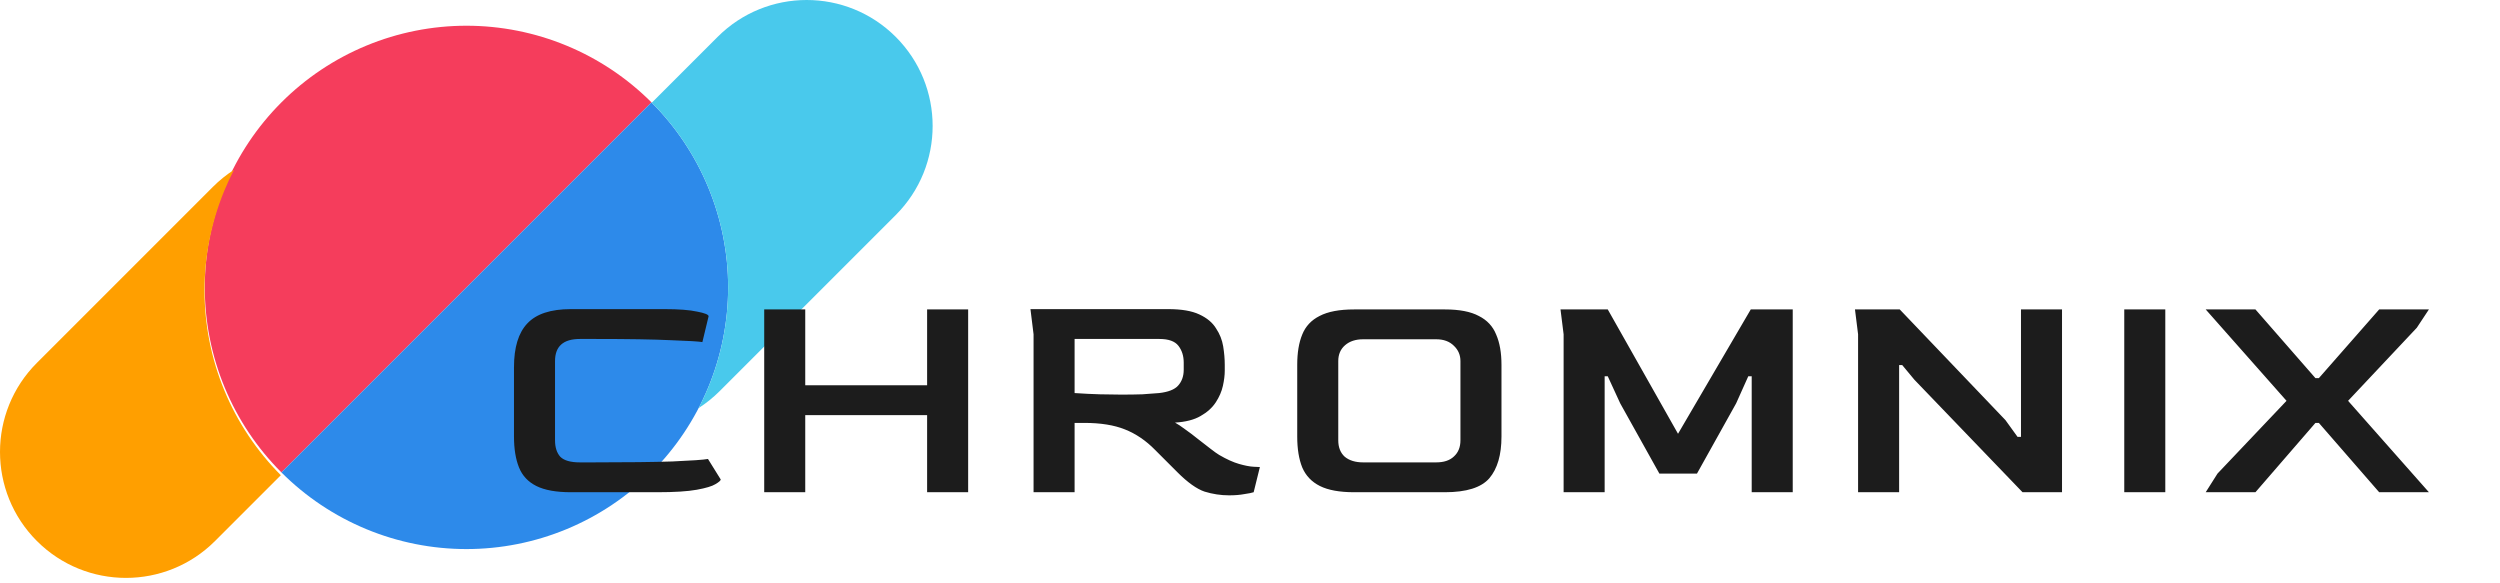 <svg width="193" height="45" viewBox="0 0 193 45" fill="none" xmlns="http://www.w3.org/2000/svg">
<path d="M50.294 7.903C48.418 6.027 46.191 4.539 43.741 3.524C41.29 2.509 38.663 1.986 36.01 1.986C33.357 1.986 30.73 2.509 28.28 3.524C25.829 4.539 23.602 6.027 21.726 7.903C19.85 9.779 18.362 12.006 17.347 14.457C16.332 16.907 15.809 19.534 15.809 22.187C15.809 24.84 16.332 27.467 17.347 29.918C18.362 32.368 19.85 34.596 21.726 36.471L36.01 22.187L50.294 7.903Z" fill="#F53D5C"/>
<path d="M21.726 36.471C23.602 38.347 25.829 39.835 28.28 40.85C30.73 41.865 33.357 42.388 36.01 42.388C38.663 42.388 41.29 41.865 43.741 40.85C46.191 39.835 48.418 38.347 50.294 36.471C52.17 34.595 53.658 32.368 54.673 29.918C55.688 27.467 56.211 24.84 56.211 22.187C56.211 19.534 55.688 16.907 54.673 14.457C53.658 12.006 52.17 9.779 50.294 7.903L36.01 22.187L21.726 36.471Z" fill="#2D8AEA"/>
<path fill-rule="evenodd" clip-rule="evenodd" d="M69.152 2.848C65.354 -0.949 59.197 -0.949 55.4 2.848L50.319 7.928C52.184 9.799 53.663 12.017 54.673 14.457C55.688 16.907 56.211 19.534 56.211 22.187C56.211 24.84 55.688 27.467 54.673 29.918C54.45 30.457 54.203 30.986 53.935 31.503C54.511 31.132 55.057 30.695 55.561 30.191L69.152 16.6C72.949 12.803 72.949 6.646 69.152 2.848Z" fill="#49C9EC"/>
<path fill-rule="evenodd" clip-rule="evenodd" d="M2.848 41.766C6.646 45.563 12.803 45.564 16.6 41.766L21.68 36.686C19.817 34.815 18.337 32.597 17.327 30.157C16.312 27.707 15.789 25.08 15.789 22.427C15.789 19.774 16.312 17.147 17.327 14.697C17.55 14.157 17.797 13.628 18.065 13.111C17.489 13.482 16.943 13.919 16.439 14.423L2.848 28.014C-0.949 31.811 -0.949 37.968 2.848 41.766Z" fill="#FF9F00"/>
<path d="M44.072 38C42.936 38 42.048 37.84 41.408 37.52C40.768 37.2 40.32 36.72 40.064 36.08C39.808 35.44 39.68 34.648 39.68 33.704V28.352C39.68 26.816 40.024 25.688 40.712 24.968C41.4 24.232 42.52 23.864 44.072 23.864H51.296C52.4 23.864 53.24 23.928 53.816 24.056C54.408 24.168 54.704 24.288 54.704 24.416L54.224 26.408C53.952 26.36 53.144 26.312 51.8 26.264C50.472 26.2 48.536 26.168 45.992 26.168H44.768C43.488 26.168 42.848 26.736 42.848 27.872V33.992C42.848 34.536 42.984 34.96 43.256 35.264C43.544 35.552 44.048 35.696 44.768 35.696H45.752C48.408 35.696 50.464 35.672 51.92 35.624C53.392 35.56 54.304 35.496 54.656 35.432L55.64 37.016C55.64 37.096 55.504 37.216 55.232 37.376C54.976 37.536 54.496 37.68 53.792 37.808C53.088 37.936 52.072 38 50.744 38H44.072ZM58.997 38V23.888H62.165V29.744H71.573V23.888H74.741V38H71.573V32.048H62.165V38H58.997ZM94.887 38.24C94.247 38.24 93.615 38.144 92.991 37.952C92.383 37.744 91.687 37.248 90.903 36.464L89.175 34.736C88.471 34.016 87.695 33.488 86.847 33.152C86.015 32.816 84.967 32.648 83.703 32.648H82.959V38H79.791V25.808L79.551 23.864H90.183C91.207 23.864 92.007 24 92.583 24.272C93.175 24.544 93.607 24.904 93.879 25.352C94.167 25.784 94.351 26.248 94.431 26.744C94.511 27.24 94.551 27.712 94.551 28.16V28.616C94.551 28.968 94.503 29.36 94.407 29.792C94.311 30.224 94.127 30.648 93.855 31.064C93.583 31.48 93.191 31.832 92.679 32.12C92.183 32.408 91.527 32.576 90.711 32.624C90.919 32.736 91.183 32.912 91.503 33.152C91.823 33.376 92.151 33.624 92.487 33.896C92.839 34.168 93.159 34.416 93.447 34.64C93.735 34.864 93.959 35.024 94.119 35.12C94.695 35.456 95.207 35.688 95.655 35.816C96.103 35.944 96.471 36.016 96.759 36.032C97.047 36.048 97.215 36.056 97.263 36.056L96.783 38C96.639 38.048 96.399 38.096 96.063 38.144C95.727 38.208 95.335 38.24 94.887 38.24ZM86.559 30.464C87.167 30.464 87.711 30.456 88.191 30.44C88.671 30.408 89.103 30.376 89.487 30.344C90.191 30.264 90.679 30.072 90.951 29.768C91.239 29.448 91.383 29.04 91.383 28.544V27.992C91.383 27.48 91.247 27.048 90.975 26.696C90.703 26.344 90.215 26.168 89.511 26.168H82.959V30.344C83.663 30.392 84.311 30.424 84.903 30.44C85.495 30.456 86.047 30.464 86.559 30.464ZM104.538 38C103.418 38 102.538 37.84 101.898 37.52C101.258 37.2 100.802 36.72 100.53 36.08C100.274 35.44 100.146 34.648 100.146 33.704V28.16C100.146 27.232 100.274 26.456 100.53 25.832C100.786 25.192 101.234 24.712 101.874 24.392C102.514 24.056 103.402 23.888 104.538 23.888H111.546C112.666 23.888 113.538 24.056 114.162 24.392C114.802 24.712 115.25 25.192 115.506 25.832C115.778 26.456 115.914 27.232 115.914 28.16V33.704C115.914 35.112 115.602 36.184 114.978 36.92C114.354 37.64 113.21 38 111.546 38H104.538ZM105.234 35.696H110.874C111.466 35.696 111.922 35.544 112.242 35.24C112.578 34.936 112.746 34.52 112.746 33.992V27.872C112.746 27.408 112.578 27.016 112.242 26.696C111.906 26.36 111.45 26.192 110.874 26.192H105.234C104.658 26.192 104.194 26.344 103.842 26.648C103.49 26.952 103.314 27.36 103.314 27.872V33.992C103.314 34.536 103.482 34.96 103.818 35.264C104.17 35.552 104.642 35.696 105.234 35.696ZM120.711 38V25.808L120.471 23.888H124.119L129.543 33.488L135.159 23.888H138.399V38H135.231V29.048H134.967L134.031 31.136L131.007 36.56H128.103L125.079 31.136L124.119 29.048H123.879V38H120.711ZM143.444 38V25.808L143.204 23.888H146.66L154.82 32.432L155.756 33.728H156.02V23.888H159.188V38H156.14L147.788 29.312L146.852 28.184H146.612V38H143.444ZM163.993 38V23.888H167.161V38H163.993ZM170.28 38L171.192 36.56L176.52 30.944L170.28 23.888H174.12L178.752 29.192H179.016L183.672 23.888H187.512L186.576 25.304L181.272 30.944L187.512 38H183.672L179.016 32.648H178.752L174.12 38H170.28Z" fill="#1C1C1C"/>
</svg>
